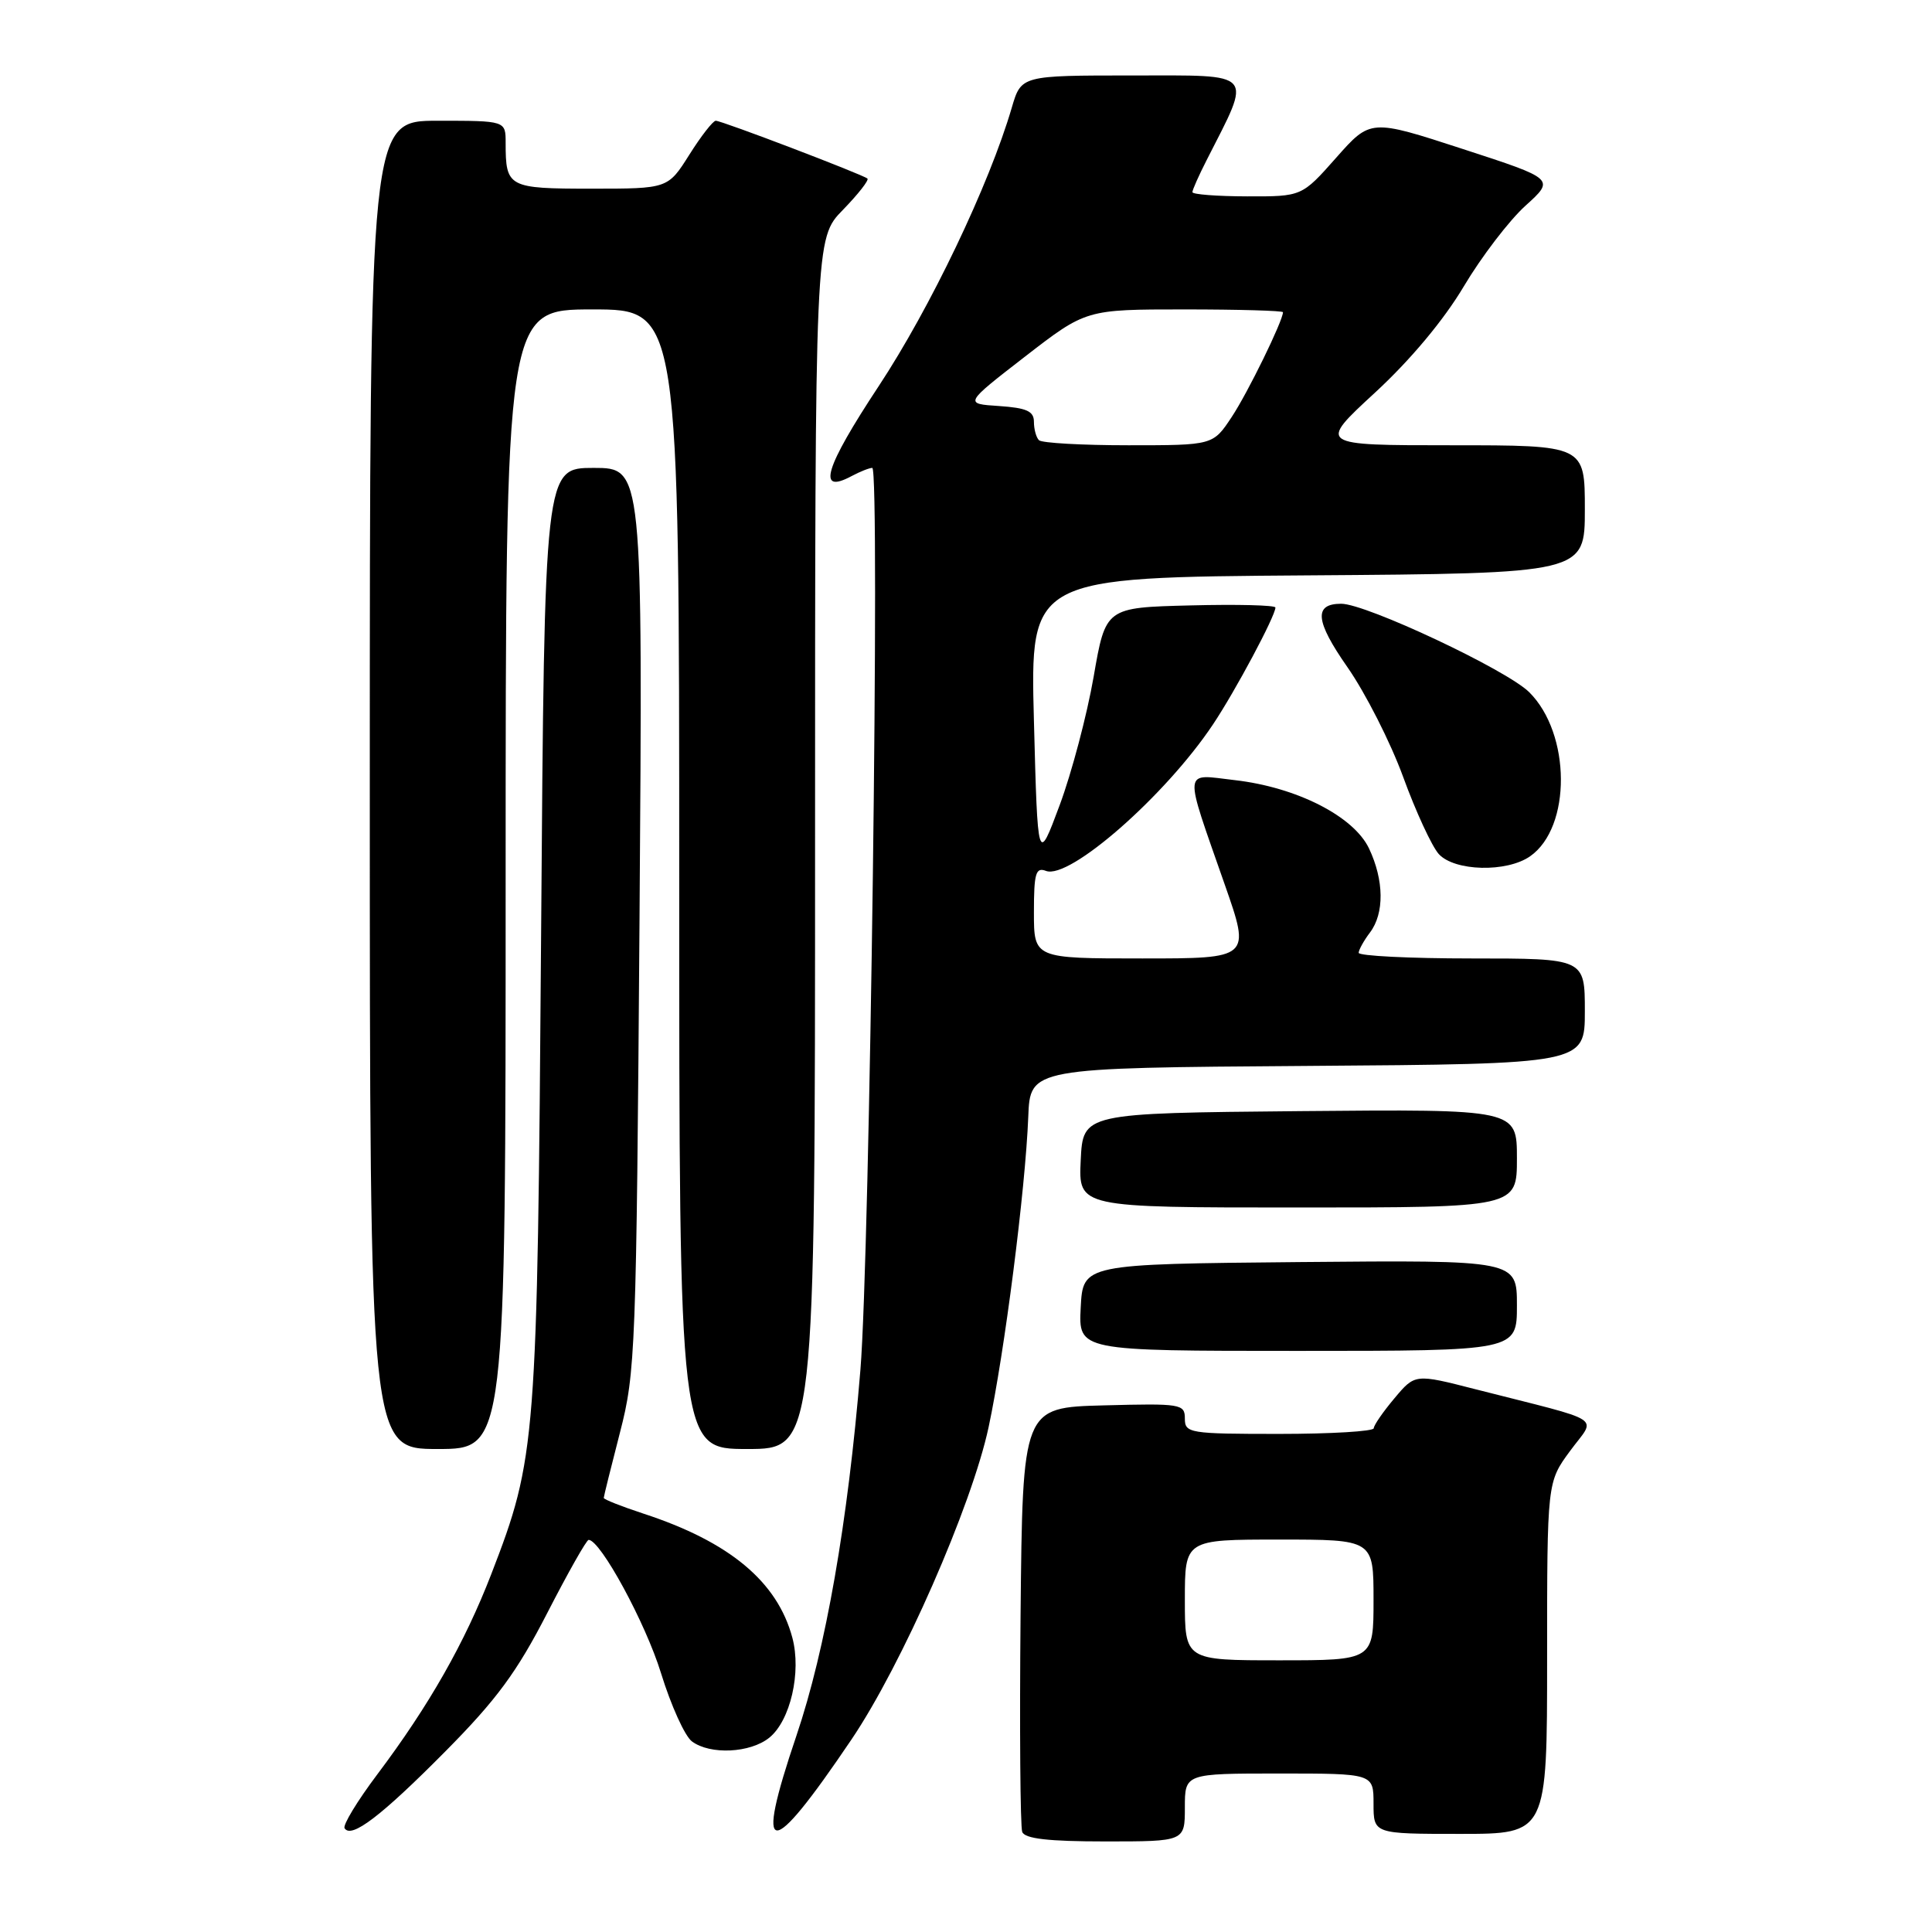 <?xml version="1.0" encoding="UTF-8" standalone="no"?>
<!DOCTYPE svg PUBLIC "-//W3C//DTD SVG 1.1//EN" "http://www.w3.org/Graphics/SVG/1.1/DTD/svg11.dtd" >
<svg xmlns="http://www.w3.org/2000/svg" xmlns:xlink="http://www.w3.org/1999/xlink" version="1.1" viewBox="0 0 256 256">
 <g >
 <path fill="currentColor"
d=" M 157.00 239.50 C 157.00 235.00 157.00 235.00 169.50 235.00 C 182.00 235.00 182.00 235.00 182.00 239.00 C 182.00 243.00 182.00 243.00 193.50 243.00 C 205.00 243.00 205.00 243.00 205.00 219.70 C 205.00 196.39 205.00 196.39 208.05 192.25 C 211.51 187.54 213.07 188.56 195.50 184.08 C 187.50 182.03 187.50 182.03 184.78 185.27 C 183.28 187.05 182.04 188.84 182.03 189.25 C 182.01 189.66 176.38 190.00 169.50 190.00 C 157.60 190.00 157.00 189.90 157.00 187.97 C 157.00 186.03 156.49 185.95 146.25 186.22 C 135.50 186.50 135.50 186.50 135.23 213.99 C 135.09 229.10 135.19 242.04 135.45 242.74 C 135.80 243.64 138.90 244.00 146.47 244.00 C 157.00 244.00 157.00 244.00 157.00 239.50 Z  M 59.00 232.08 C 65.81 225.21 68.49 221.56 72.50 213.76 C 75.25 208.41 77.72 204.03 78.00 204.04 C 79.58 204.08 85.54 215.05 87.59 221.71 C 88.91 225.99 90.75 230.06 91.69 230.75 C 94.12 232.55 99.42 232.29 101.94 230.25 C 104.73 227.99 106.21 221.57 104.99 217.00 C 103.00 209.57 96.66 204.29 85.25 200.56 C 82.36 199.61 80.00 198.68 80.00 198.48 C 80.00 198.29 80.97 194.39 82.15 189.81 C 84.21 181.86 84.32 178.90 84.74 121.75 C 85.17 62.00 85.17 62.00 78.66 62.00 C 72.15 62.00 72.15 62.00 71.70 123.75 C 71.20 191.30 71.06 193.14 65.10 208.57 C 61.58 217.68 56.85 226.00 49.99 235.12 C 47.35 238.63 45.40 241.84 45.66 242.25 C 46.54 243.68 50.52 240.64 59.00 232.08 Z  M 112.82 230.50 C 119.50 220.62 128.76 199.52 130.99 189.13 C 133.10 179.28 135.87 157.62 136.25 148.00 C 136.50 141.50 136.50 141.50 173.25 141.24 C 210.00 140.98 210.00 140.98 210.00 133.99 C 210.00 127.00 210.00 127.00 195.00 127.00 C 186.75 127.00 180.01 126.66 180.03 126.25 C 180.05 125.84 180.72 124.63 181.53 123.56 C 183.45 121.02 183.40 116.64 181.40 112.42 C 179.37 108.16 171.82 104.31 163.60 103.37 C 156.68 102.57 156.79 101.47 162.30 117.25 C 165.71 127.00 165.71 127.00 151.35 127.00 C 137.00 127.00 137.00 127.00 137.00 120.89 C 137.00 115.70 137.24 114.88 138.60 115.40 C 141.70 116.59 154.42 105.44 160.72 96.00 C 163.68 91.58 169.00 81.61 169.00 80.50 C 169.00 80.19 163.94 80.06 157.75 80.22 C 146.50 80.50 146.50 80.50 144.91 89.69 C 144.03 94.74 142.01 102.39 140.41 106.69 C 137.50 114.50 137.50 114.50 137.00 95.50 C 136.50 76.50 136.50 76.50 173.25 76.24 C 210.00 75.98 210.00 75.98 210.00 67.49 C 210.00 59.00 210.00 59.00 192.31 59.00 C 174.63 59.00 174.63 59.00 182.17 52.05 C 186.89 47.70 191.30 42.42 193.96 37.95 C 196.29 34.03 199.97 29.22 202.12 27.27 C 206.05 23.72 206.05 23.72 193.82 19.74 C 181.60 15.76 181.60 15.76 177.05 20.90 C 172.50 26.04 172.50 26.04 165.25 26.02 C 161.26 26.01 158.00 25.76 158.00 25.46 C 158.00 25.16 158.85 23.25 159.89 21.21 C 165.93 9.33 166.52 10.00 150.11 10.00 C 135.32 10.00 135.32 10.00 134.07 14.25 C 131.07 24.50 123.27 40.81 116.41 51.20 C 109.28 62.00 108.20 65.57 112.83 63.09 C 113.95 62.49 115.19 62.00 115.58 62.00 C 116.63 62.00 115.26 166.30 114.01 181.50 C 112.35 201.71 109.41 218.53 105.53 229.99 C 99.91 246.57 101.87 246.71 112.82 230.50 Z  M 67.00 116.50 C 67.00 41.00 67.00 41.00 78.50 41.00 C 90.00 41.00 90.00 41.00 90.00 116.50 C 90.00 192.00 90.00 192.00 99.00 192.00 C 108.00 192.00 108.00 192.00 108.00 111.79 C 108.00 31.58 108.00 31.58 111.69 27.81 C 113.71 25.73 115.17 23.87 114.94 23.66 C 114.31 23.12 95.63 15.99 94.84 16.00 C 94.48 16.00 92.90 18.02 91.34 20.50 C 88.50 25.00 88.50 25.00 78.36 25.00 C 67.32 25.00 67.00 24.83 67.00 18.92 C 67.00 16.00 67.00 16.00 58.00 16.00 C 49.00 16.00 49.00 16.00 49.00 104.00 C 49.00 192.00 49.00 192.00 58.00 192.00 C 67.00 192.00 67.00 192.00 67.00 116.50 Z  M 201.00 172.98 C 201.00 166.97 201.00 166.97 172.25 167.23 C 143.50 167.50 143.50 167.50 143.20 173.25 C 142.90 179.00 142.90 179.00 171.95 179.00 C 201.00 179.00 201.00 179.00 201.00 172.98 Z  M 201.00 153.48 C 201.00 146.97 201.00 146.97 172.25 147.23 C 143.50 147.50 143.50 147.50 143.20 153.75 C 142.90 160.00 142.90 160.00 171.95 160.00 C 201.00 160.00 201.00 160.00 201.00 153.48 Z  M 202.75 113.46 C 208.24 109.62 208.17 97.22 202.63 91.72 C 199.65 88.76 181.02 80.00 177.72 80.00 C 174.05 80.00 174.27 82.29 178.54 88.40 C 180.92 91.81 184.25 98.36 185.93 102.96 C 187.60 107.55 189.73 112.14 190.64 113.16 C 192.73 115.46 199.65 115.63 202.75 113.46 Z  M 157.00 212.00 C 157.00 204.00 157.00 204.00 169.50 204.00 C 182.00 204.00 182.00 204.00 182.00 212.00 C 182.00 220.00 182.00 220.00 169.50 220.00 C 157.00 220.00 157.00 220.00 157.00 212.00 Z  M 137.67 58.33 C 137.30 57.97 137.00 56.87 137.00 55.89 C 137.00 54.48 136.03 54.05 132.37 53.80 C 127.75 53.50 127.75 53.50 135.82 47.25 C 143.90 41.00 143.90 41.00 156.95 41.00 C 164.13 41.00 170.00 41.17 170.00 41.37 C 170.00 42.50 165.34 52.04 163.21 55.25 C 160.73 59.00 160.73 59.00 149.53 59.00 C 143.37 59.00 138.03 58.70 137.67 58.33 Z "/>
</g>
</svg>